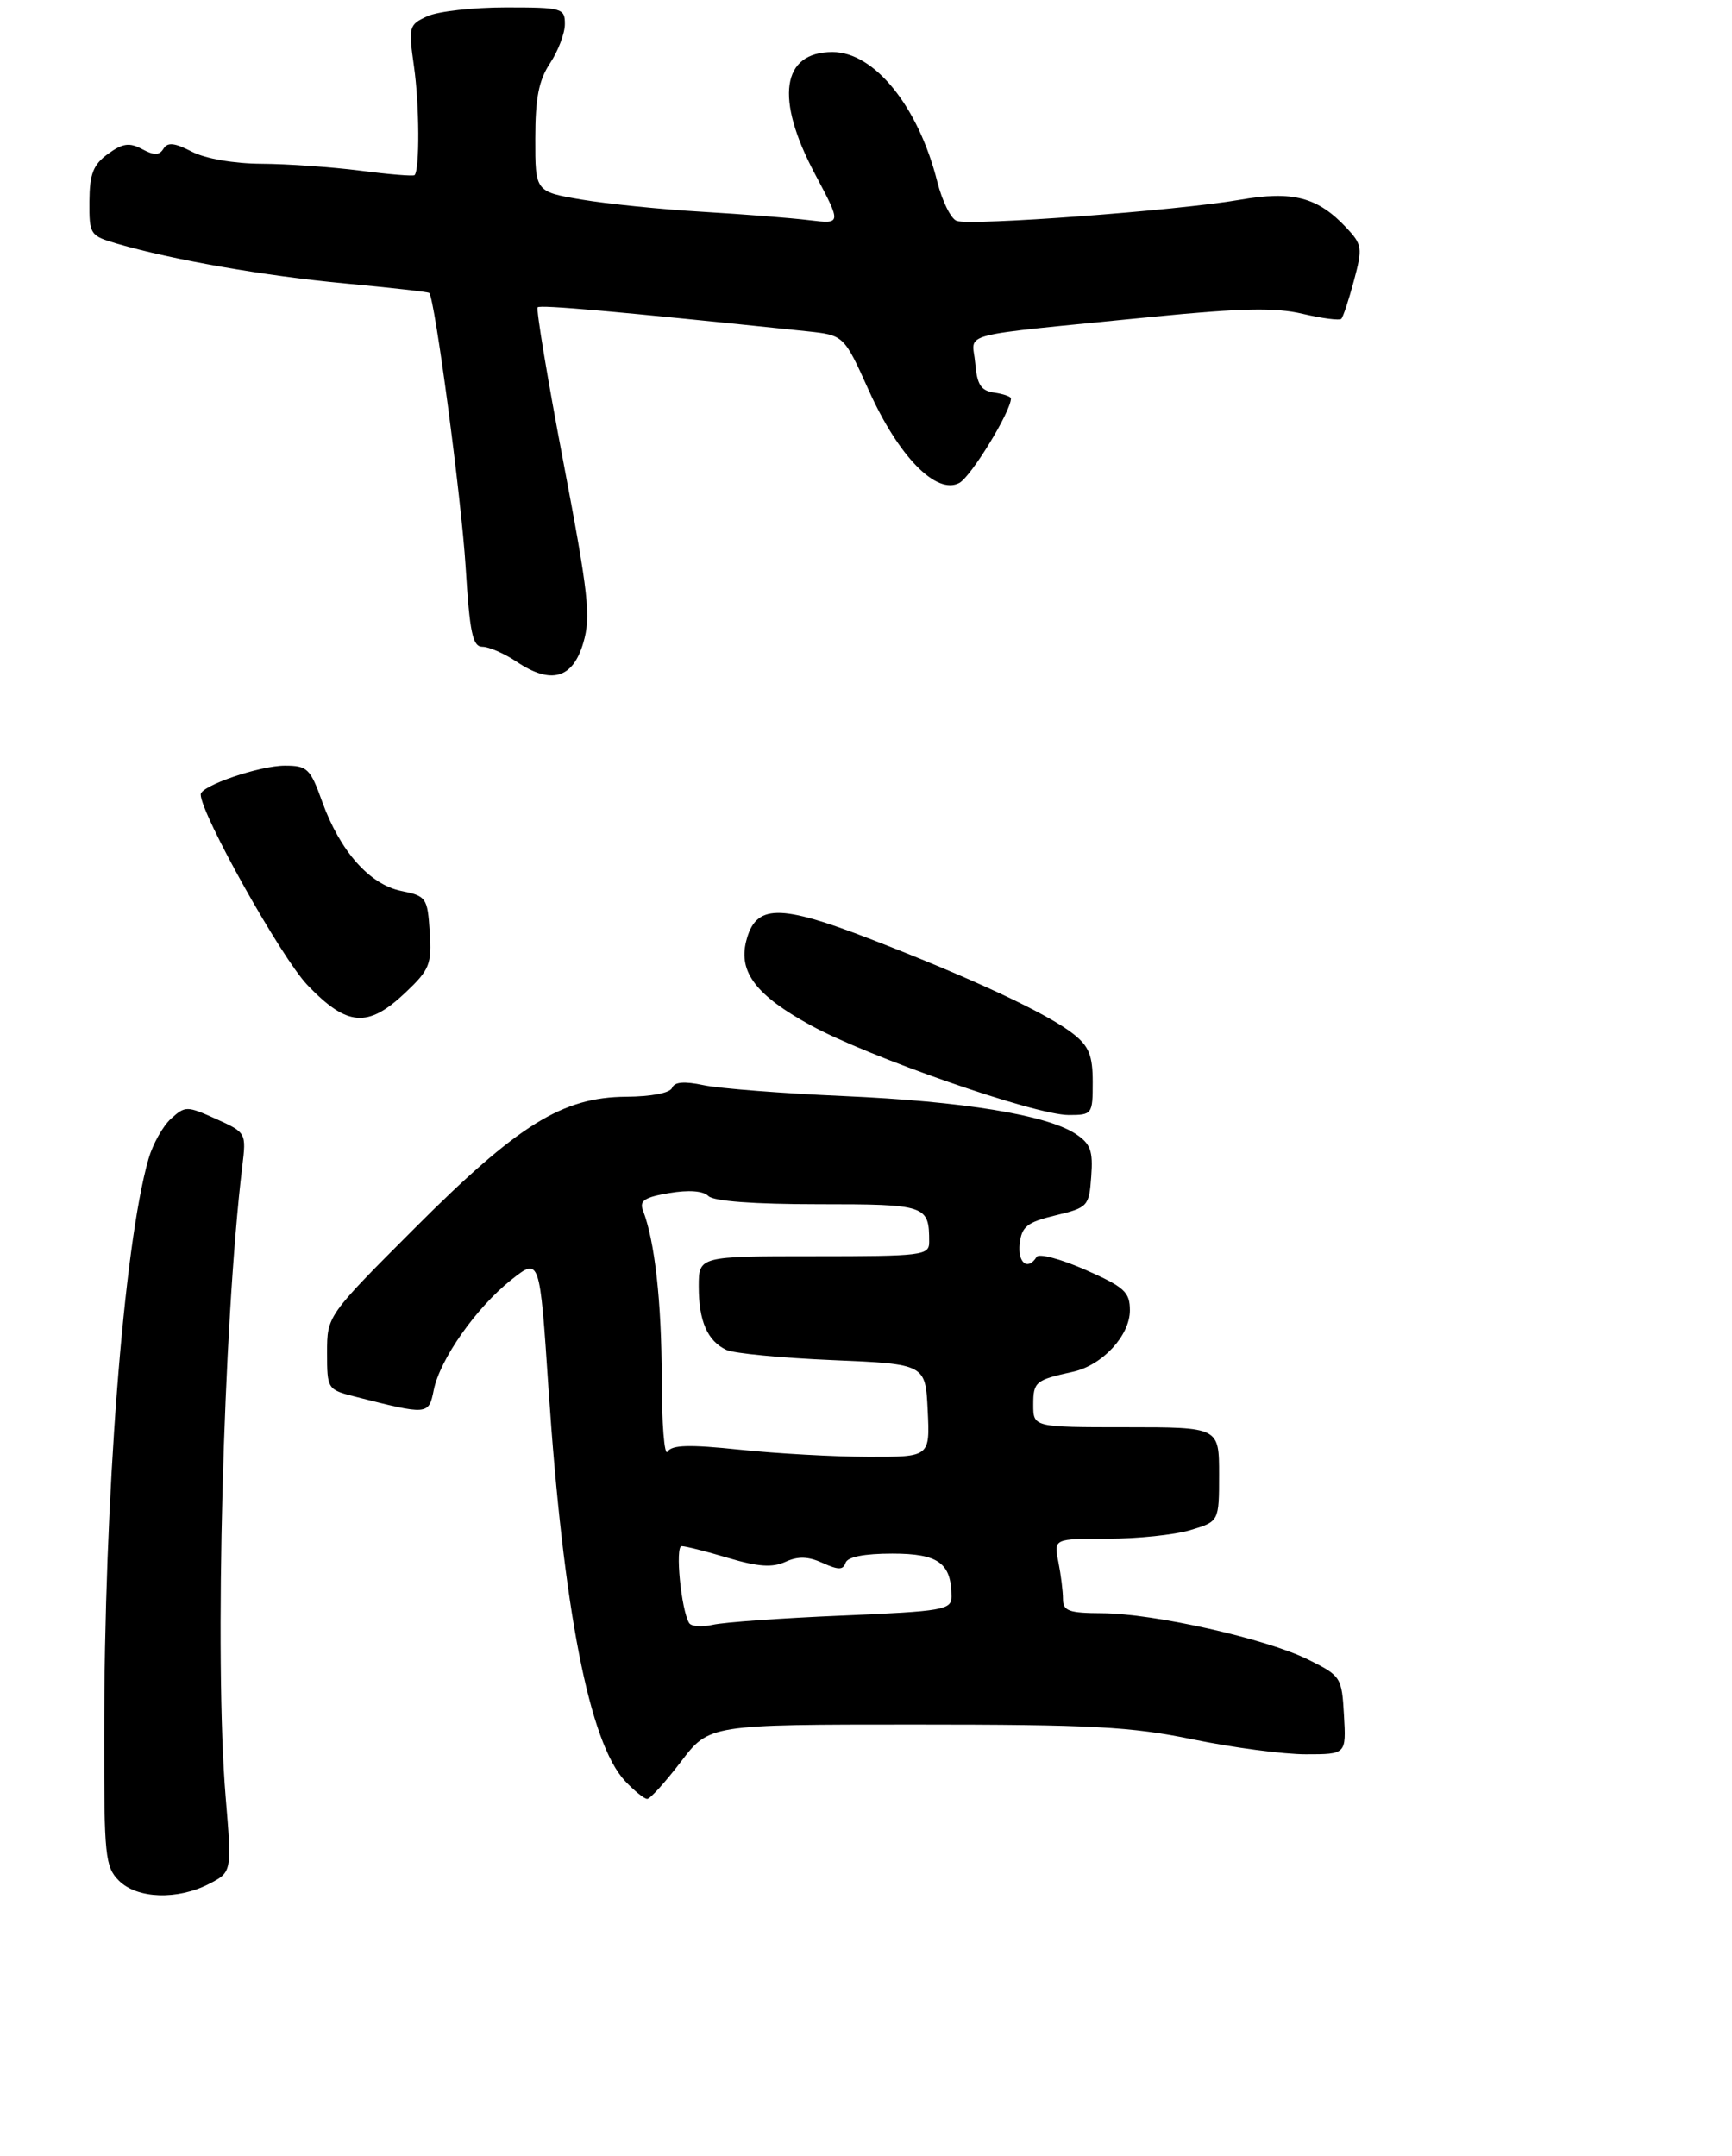 <?xml version="1.0" encoding="UTF-8" standalone="no"?>
<!DOCTYPE svg PUBLIC "-//W3C//DTD SVG 1.1//EN" "http://www.w3.org/Graphics/SVG/1.1/DTD/svg11.dtd" >
<svg xmlns="http://www.w3.org/2000/svg" xmlns:xlink="http://www.w3.org/1999/xlink" version="1.1" viewBox="0 0 233 290">
 <g >
 <path fill="currentColor"
d=" M 28.15 253.42 C 31.20 251.84 31.20 251.84 30.35 241.67 C 28.83 223.45 30.02 178.30 32.59 156.93 C 33.14 152.38 33.12 152.36 29.07 150.53 C 25.14 148.76 24.92 148.76 23.00 150.50 C 21.91 151.49 20.55 153.92 19.98 155.90 C 16.62 167.60 14.01 201.58 14.01 233.75 C 14.00 249.67 14.15 251.15 16.00 253.00 C 18.44 255.44 23.88 255.63 28.15 253.42 Z  M 91.60 237.00 C 95.41 232.00 95.41 232.00 123.10 232.00 C 146.87 232.00 152.15 232.28 160.50 234.00 C 165.85 235.10 172.67 236.00 175.66 236.00 C 181.10 236.00 181.10 236.00 180.80 230.75 C 180.51 225.62 180.40 225.45 175.99 223.26 C 170.34 220.45 155.20 217.05 148.25 217.02 C 143.79 217.00 143.00 216.72 143.00 215.12 C 143.00 214.09 142.72 211.84 142.38 210.12 C 141.75 207.00 141.75 207.00 149.01 207.00 C 153.00 207.00 158.01 206.48 160.13 205.84 C 164.00 204.68 164.00 204.68 164.00 198.34 C 164.00 192.00 164.00 192.00 151.50 192.00 C 139.00 192.00 139.00 192.00 139.00 188.97 C 139.00 185.89 139.29 185.65 144.34 184.54 C 148.29 183.67 152.00 179.67 152.00 176.28 C 152.00 173.81 151.28 173.15 146.01 170.82 C 142.71 169.37 139.76 168.58 139.45 169.09 C 138.27 170.99 136.88 169.89 137.18 167.29 C 137.45 164.99 138.18 164.42 142.00 163.50 C 146.36 162.45 146.51 162.28 146.80 158.27 C 147.06 154.80 146.71 153.86 144.69 152.53 C 140.80 149.99 129.60 148.16 113.50 147.45 C 105.25 147.09 96.78 146.43 94.68 145.99 C 92.05 145.43 90.73 145.54 90.42 146.34 C 90.16 147.03 87.63 147.52 84.24 147.54 C 75.64 147.60 69.70 151.29 55.75 165.26 C 44.00 177.02 44.00 177.02 44.00 181.97 C 44.00 186.86 44.05 186.94 47.75 187.88 C 57.57 190.38 57.67 190.38 58.35 187.00 C 59.18 182.86 64.07 175.90 68.78 172.17 C 72.61 169.14 72.61 169.14 73.79 186.82 C 75.79 216.57 79.29 234.49 84.10 239.61 C 85.34 240.92 86.67 242.00 87.07 242.00 C 87.46 242.00 89.50 239.75 91.60 237.00 Z  M 147.00 145.57 C 147.00 141.99 146.50 140.75 144.39 139.09 C 140.92 136.36 130.97 131.70 117.26 126.39 C 104.75 121.55 101.64 121.60 100.37 126.65 C 99.34 130.78 101.75 133.92 109.00 137.90 C 116.83 142.20 139.22 149.99 143.75 150.00 C 146.93 150.00 147.00 149.90 147.00 145.57 Z  M 54.49 133.58 C 57.81 130.44 58.09 129.75 57.81 125.36 C 57.51 120.77 57.35 120.54 54.00 119.86 C 49.72 119.00 45.74 114.50 43.34 107.84 C 41.75 103.39 41.34 103.00 38.32 103.00 C 34.94 103.00 27.00 105.71 27.00 106.87 C 27.00 109.48 37.84 128.84 41.36 132.52 C 46.70 138.09 49.47 138.31 54.49 133.58 Z  M 78.47 86.48 C 79.51 82.95 79.18 79.97 75.78 62.11 C 73.65 50.92 72.10 41.57 72.33 41.34 C 72.69 40.98 82.74 41.87 108.52 44.56 C 113.53 45.09 113.53 45.09 116.89 52.55 C 120.88 61.41 125.97 66.62 129.05 64.97 C 130.64 64.12 136.00 55.35 136.00 53.60 C 136.00 53.35 134.99 53.00 133.75 52.82 C 131.95 52.56 131.44 51.76 131.19 48.82 C 130.84 44.58 127.99 45.32 155.00 42.63 C 167.02 41.44 171.57 41.35 175.25 42.22 C 177.86 42.83 180.20 43.14 180.44 42.89 C 180.69 42.65 181.45 40.33 182.14 37.75 C 183.32 33.34 183.26 32.91 181.10 30.61 C 177.25 26.51 173.90 25.64 166.78 26.88 C 158.49 28.32 130.49 30.40 128.69 29.71 C 127.91 29.41 126.75 27.05 126.09 24.45 C 123.54 14.32 117.63 7.00 111.99 7.00 C 105.15 7.00 104.24 13.25 109.61 23.36 C 113.22 30.15 113.22 30.15 108.86 29.62 C 106.46 29.32 100.00 28.82 94.50 28.49 C 89.00 28.17 81.69 27.43 78.25 26.85 C 72.00 25.79 72.00 25.79 72.01 18.65 C 72.01 13.20 72.48 10.79 74.00 8.50 C 75.09 6.85 75.99 4.49 75.99 3.25 C 76.00 1.10 75.63 1.00 68.05 1.00 C 63.67 1.00 58.93 1.53 57.50 2.18 C 55.00 3.32 54.93 3.57 55.69 8.93 C 56.43 14.09 56.47 22.86 55.77 23.56 C 55.61 23.73 52.33 23.46 48.48 22.96 C 44.64 22.47 38.67 22.05 35.20 22.03 C 31.45 22.01 27.65 21.35 25.82 20.41 C 23.49 19.20 22.55 19.10 21.99 20.01 C 21.43 20.92 20.74 20.93 19.12 20.06 C 17.40 19.14 16.51 19.27 14.52 20.71 C 12.54 22.15 12.06 23.39 12.03 27.09 C 12.00 31.55 12.11 31.72 15.75 32.78 C 23.22 34.96 35.61 37.12 46.44 38.13 C 52.52 38.70 57.61 39.27 57.74 39.41 C 58.50 40.16 62.07 67.08 62.64 76.25 C 63.19 85.16 63.58 87.00 64.90 87.01 C 65.78 87.01 67.85 87.92 69.50 89.02 C 74.13 92.13 77.06 91.30 78.47 86.48 Z  M 92.71 218.34 C 91.63 216.59 90.80 208.00 91.70 208.00 C 92.22 208.00 95.04 208.71 97.98 209.59 C 102.00 210.78 103.90 210.91 105.66 210.11 C 107.37 209.33 108.72 209.37 110.67 210.26 C 112.78 211.22 113.43 211.22 113.75 210.24 C 114.02 209.44 116.26 209.00 120.05 209.00 C 126.24 209.00 128.00 210.28 128.00 214.79 C 128.00 216.57 126.91 216.76 113.25 217.34 C 105.14 217.68 97.32 218.24 95.87 218.58 C 94.42 218.91 93.00 218.81 92.71 218.34 Z  M 89.02 185.39 C 89.00 175.15 88.09 166.95 86.50 162.85 C 85.99 161.53 86.70 161.06 90.03 160.50 C 92.65 160.05 94.60 160.20 95.30 160.90 C 95.99 161.59 101.44 162.00 110.09 162.00 C 124.64 162.00 125.00 162.12 125.00 167.08 C 125.00 168.89 124.11 169.00 109.50 169.00 C 94.00 169.00 94.00 169.00 94.00 173.07 C 94.00 177.72 95.17 180.40 97.72 181.60 C 98.70 182.06 105.12 182.68 112.00 182.97 C 124.50 183.50 124.50 183.50 124.80 189.75 C 125.10 196.00 125.10 196.00 116.80 195.98 C 112.23 195.97 104.47 195.54 99.53 195.02 C 92.74 194.31 90.38 194.37 89.80 195.29 C 89.38 195.96 89.02 191.50 89.02 185.39 Z "/>
</g>
</svg>